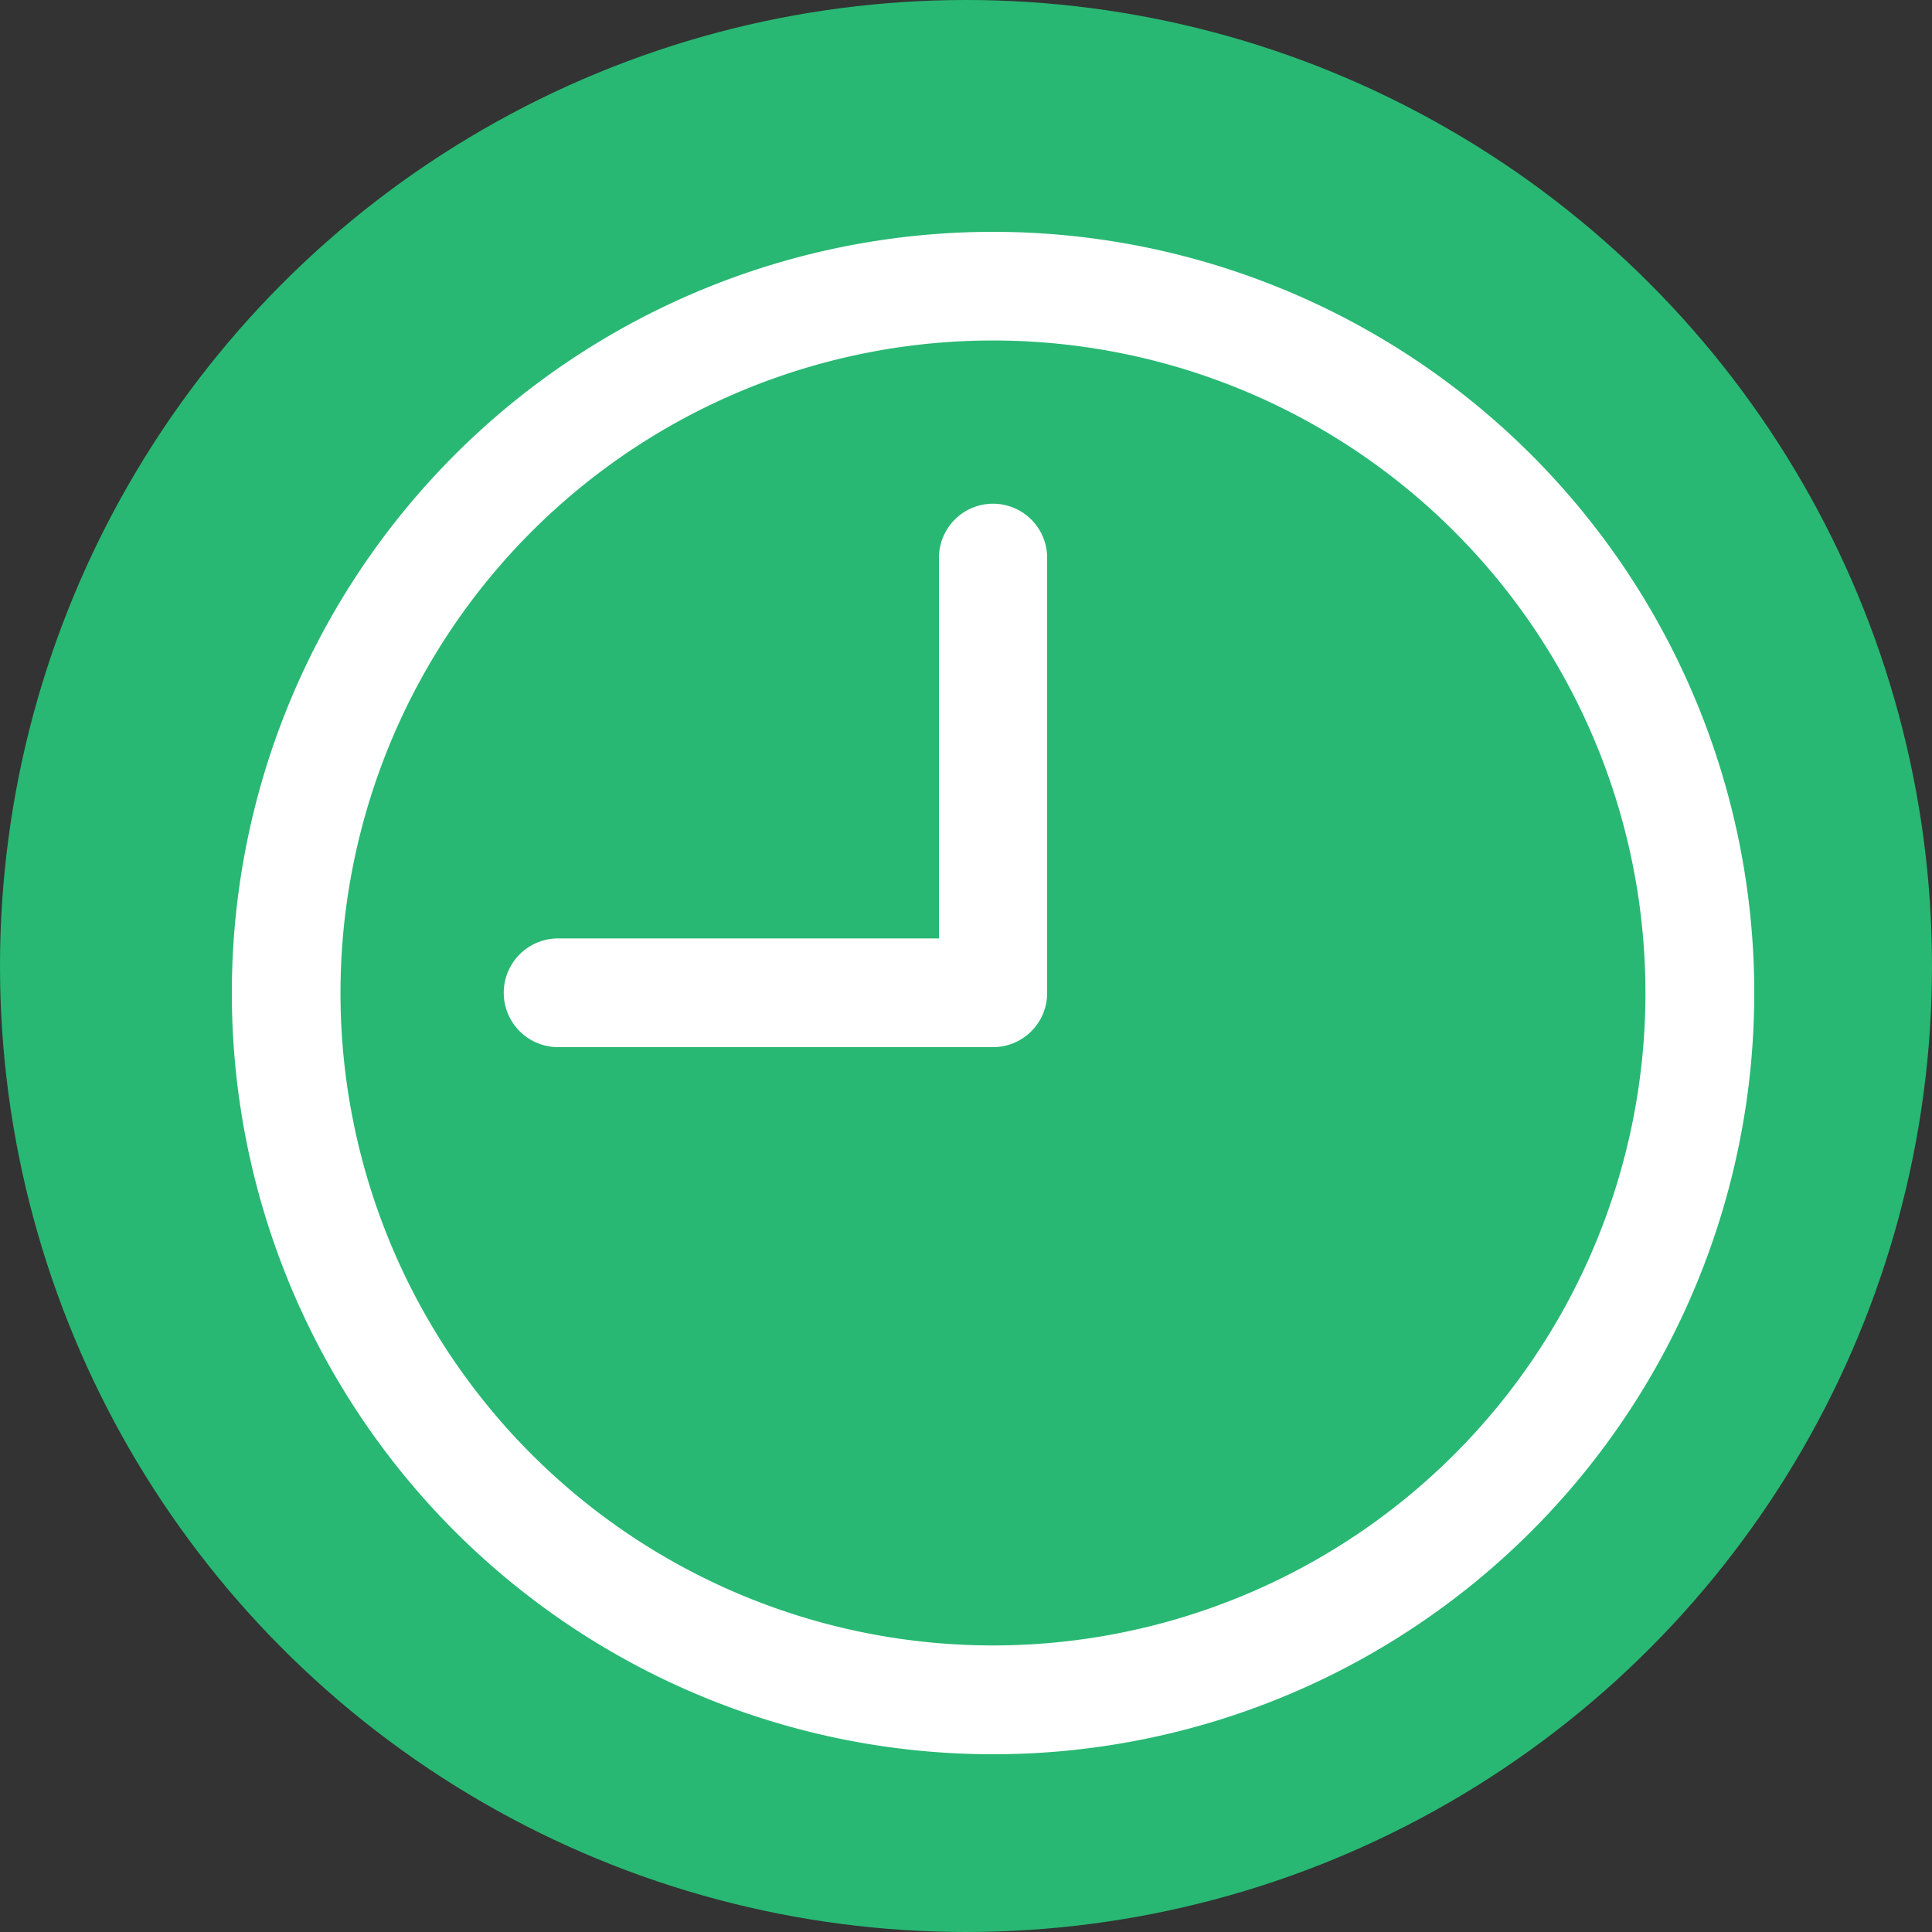 <svg xmlns="http://www.w3.org/2000/svg" width="25" height="25" viewBox="0 0 25 25">
  <rect x="0" y="0" width="25" height="25" fill="#333333" stroke="none"/>
  <g id="Group_106" data-name="Group 106" transform="translate(0.002 -355.856)">
    <circle id="Ellipse_25" data-name="Ellipse 25" cx="12.5" cy="12.5" r="12.5" transform="translate(-0.002 355.856)" fill="#28b873"/>
    <g id="clock" transform="translate(2.998 358.856)">
      <g id="Group_108" data-name="Group 108">
        <g id="Group_107" data-name="Group 107">
          <path id="Path_36" data-name="Path 36" d="M9.85,0A9.85,9.85,0,1,0,19.7,9.85,9.85,9.85,0,0,0,9.85,0Zm0,18.292A8.443,8.443,0,1,1,18.292,9.85,8.443,8.443,0,0,1,9.85,18.292Z" fill="#fff"/>
        </g>
      </g>
      <g id="Group_110" data-name="Group 110" transform="translate(3.518 3.518)">
        <g id="Group_109" data-name="Group 109">
          <path id="Path_37" data-name="Path 37" d="M91.665,85.333a.7.7,0,0,0-.7.7v4.925H86.037a.7.7,0,1,0,0,1.407h5.628a.7.7,0,0,0,.7-.7V86.037A.7.7,0,0,0,91.665,85.333Z" transform="translate(-85.333 -85.333)" fill="#fff"/>
        </g>
      </g>
    </g>
  </g>
</svg>

